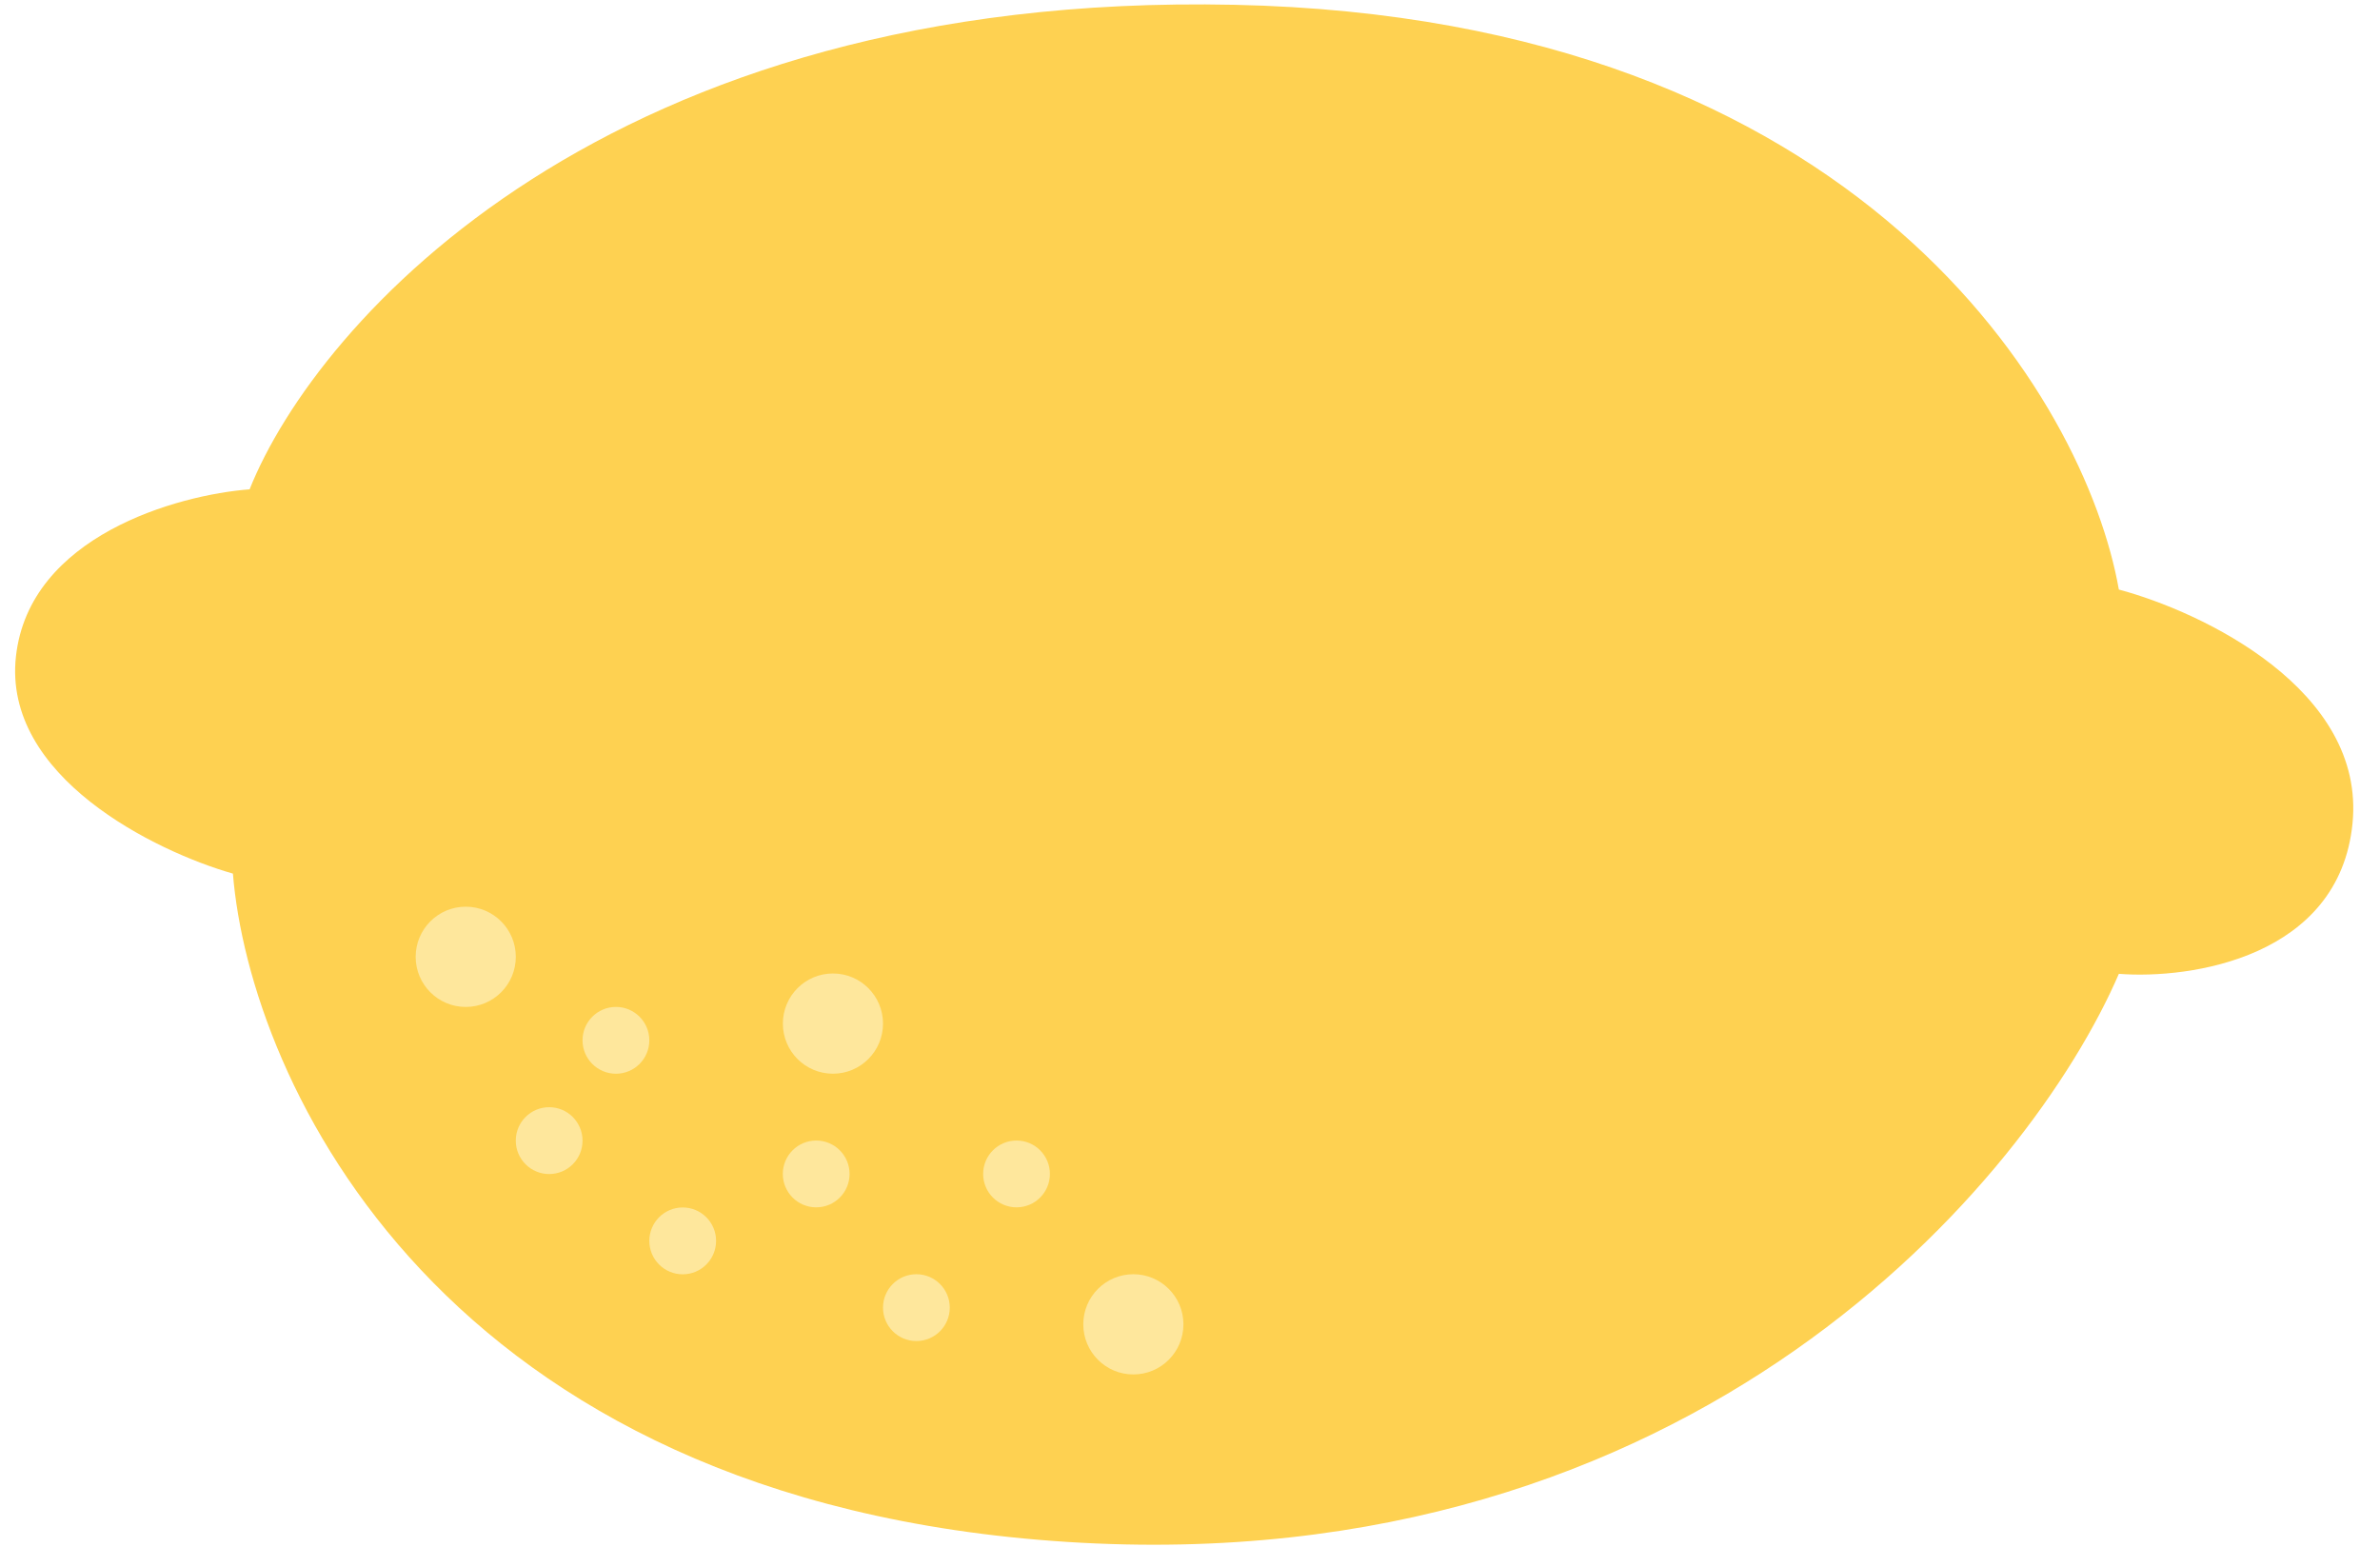 <svg width="80" height="52" viewBox="0 0 80 52" fill="none" xmlns="http://www.w3.org/2000/svg">
<path d="M0.536 22.064C0.985 18.02 5.959 16.635 8.39 16.448C10.634 10.831 20.395 -0.289 41.489 0.161C62.583 0.61 70.1 13.452 71.222 19.817C74.027 20.566 79.525 23.187 79.076 27.68C78.628 32.173 73.653 32.922 71.222 32.734C68.23 39.661 56.973 53.177 35.879 51.83C14.785 50.482 8.39 36.291 7.829 29.365C5.211 28.616 0.087 26.107 0.536 22.064Z" fill="#FED151"/>
<path d="M21.826 34.969C21.826 35.589 21.323 36.092 20.704 36.092C20.084 36.092 19.581 35.589 19.581 34.969C19.581 34.349 20.084 33.846 20.704 33.846C21.323 33.846 21.826 34.349 21.826 34.969Z" fill="#FEE79C"/>
<path d="M28.557 39.46C28.557 40.08 28.055 40.583 27.435 40.583C26.816 40.583 26.313 40.08 26.313 39.46C26.313 38.84 26.816 38.337 27.435 38.337C28.055 38.337 28.557 38.84 28.557 39.46Z" fill="#FEE79C"/>
<path d="M24.07 41.71C24.07 42.331 23.568 42.834 22.948 42.834C22.328 42.834 21.826 42.331 21.826 41.71C21.826 41.09 22.328 40.587 22.948 40.587C23.568 40.587 24.07 41.09 24.07 41.71Z" fill="#FEE79C"/>
<path d="M19.581 38.341C19.581 38.961 19.079 39.464 18.459 39.464C17.84 39.464 17.337 38.961 17.337 38.341C17.337 37.72 17.84 37.217 18.459 37.217C19.079 37.217 19.581 37.72 19.581 38.341Z" fill="#FEE79C"/>
<path d="M35.291 39.46C35.291 40.08 34.789 40.583 34.169 40.583C33.55 40.583 33.047 40.08 33.047 39.46C33.047 38.84 33.55 38.337 34.169 38.337C34.789 38.337 35.291 38.84 35.291 39.46Z" fill="#FEE79C"/>
<path d="M31.925 43.954C31.925 44.574 31.423 45.077 30.803 45.077C30.183 45.077 29.681 44.574 29.681 43.954C29.681 43.334 30.183 42.831 30.803 42.831C31.423 42.831 31.925 43.334 31.925 43.954Z" fill="#FEE79C"/>
<path d="M29.681 34.407C29.681 35.337 28.927 36.091 27.998 36.091C27.068 36.091 26.315 35.337 26.315 34.407C26.315 33.476 27.068 32.722 27.998 32.722C28.927 32.722 29.681 33.476 29.681 34.407Z" fill="#FEE79C"/>
<path d="M39.779 44.515C39.779 45.446 39.025 46.2 38.096 46.2C37.166 46.2 36.413 45.446 36.413 44.515C36.413 43.585 37.166 42.831 38.096 42.831C39.025 42.831 39.779 43.585 39.779 44.515Z" fill="#FEE79C"/>
<path d="M17.338 32.162C17.338 33.093 16.585 33.847 15.655 33.847C14.726 33.847 13.972 33.093 13.972 32.162C13.972 31.232 14.726 30.477 15.655 30.477C16.585 30.477 17.338 31.232 17.338 32.162Z" fill="#FEE79C"/>
</svg>
